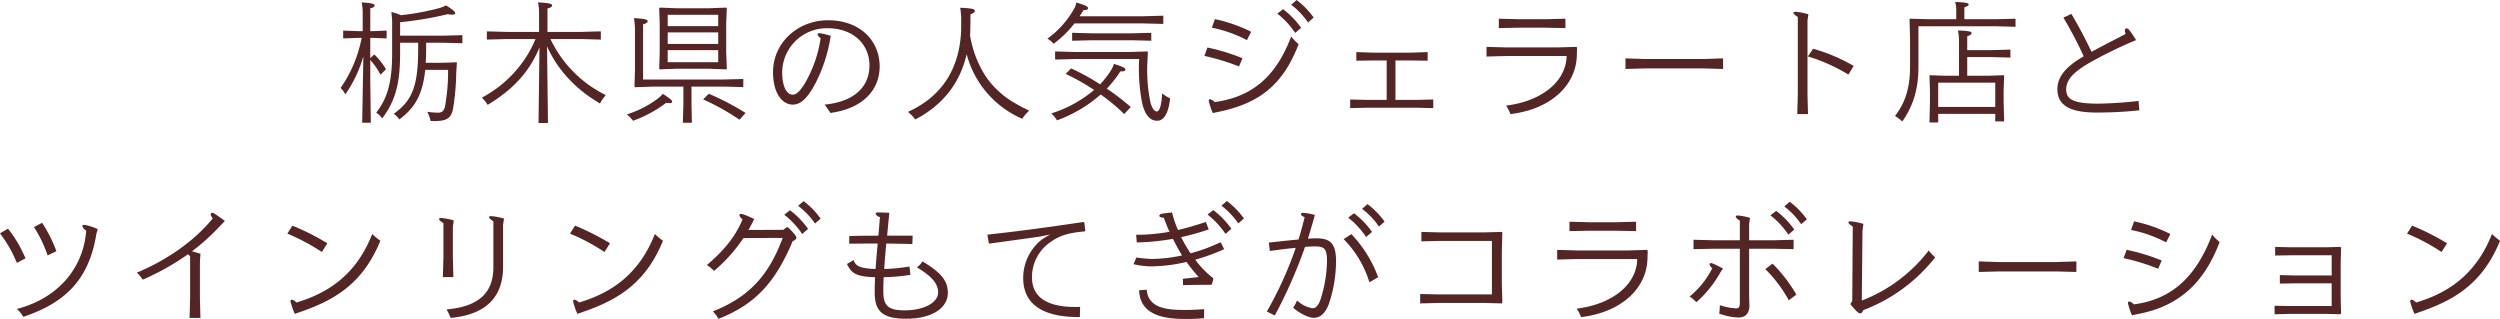 <svg xmlns="http://www.w3.org/2000/svg" width="1379.12" height="175.94" viewBox="0 0 689.56 87.97">
  <defs>
    <style>
      .cls-1 {
        fill: #532525;
        fill-rule: evenodd;
      }
    </style>
  </defs>
  <path id="栃木県の人気ジェラート店と_ツインリングもてぎがコラボレーション" data-name="栃木県の人気ジェラート店と ツインリングもてぎがコラボレーション" class="cls-1" d="M1474.09,9361.6h2.38l-0.15-11.3v-6.02a20.34,20.34,0,0,1,2.82,4.07l1.51-1.47a18.277,18.277,0,0,0-3.21-4.11l-1.12,1.01v-5.58h0.9l3.61,0.15v-2.16l-3.61.14h-0.9v-6.3c0.87-.18,1.19-0.4,1.19-0.79,0-.36-0.39-0.61-3.57-0.83a13.778,13.778,0,0,1,.29,2.84v5.08h-1.41l-3.97-.14v2.16l3.97-.15h1.12a35.76,35.76,0,0,1-5.81,13.82,5.888,5.888,0,0,1,1.3,1.77,35.094,35.094,0,0,0,4.98-10.51Zm17.64-22.07h4.58l5.42,0.15v-2.23l-5.42.14h-11.76v-3.71a96.368,96.368,0,0,0,13.17-2.23,6.013,6.013,0,0,0,1.27.14c0.5,0,.75-0.1.75-0.39,0-.4-0.5-0.87-2.49-2.16a12.051,12.051,0,0,1-2.31.86,71.385,71.385,0,0,1-10.14,1.84,16.429,16.429,0,0,0-2.67-.87,24.268,24.268,0,0,1,.22,4.04v7.41c0,7.78-1.26,12.35-4.4,16.31a5.762,5.762,0,0,1,1.66,1.58c3.64-4.89,4.94-9.54,4.94-18.11v-2.77h4.98v1.77c0,10.36-1.7,14.22-6.75,17.85a5.323,5.323,0,0,1,1.55,1.55c4.3-3.2,6.43-6.84,7.15-13.68h6.31a56.794,56.794,0,0,1-.83,9.97c-0.28,1.33-.86,1.84-1.91,1.84a20.841,20.841,0,0,1-3.03-.25,9.438,9.438,0,0,1,.94,2.55h1.23c3.32,0,4.43-.9,4.94-3.24a65.87,65.87,0,0,0,.9-10.01l0.18-2.8-0.14-.15-4.19.15h-4.26c0.08-1.26.11-2.6,0.11-4.04v-1.51Zm31,22.14h2.6l-0.25-21.17a30.9,30.9,0,0,0,3.36,5.84,35.574,35.574,0,0,0,7.25,7.3c1.26,0.98,2.63,1.8,4,2.67a9.741,9.741,0,0,1,1.59-2.31,39.162,39.162,0,0,1-4.91-2.98,33.093,33.093,0,0,1-10.35-12.5h8.48l5.41,0.15v-2.27l-5.41.15h-9.31v-6.45c0.94-.25,1.26-0.5,1.26-0.86,0-.4-0.5-0.65-3.86-0.83a13.778,13.778,0,0,1,.29,2.84v5.3h-8.99l-5.41-.15v2.27l5.41-.15h8.01a30.924,30.924,0,0,1-3.79,6.7,32.972,32.972,0,0,1-7.14,7.06,40.23,40.23,0,0,1-3.86,2.41,9.534,9.534,0,0,1,1.59,1.98c7.43-4.47,11.76-9.58,14.29-15.88Zm46.88-14.97,4.84,0.18,0.22-.22-0.18-4.54v-7.95l0.18-4.14-0.18-.18-4.88.18h-8.55l-4.91-.18-0.14.18,0.14,4.14v7.95l-0.14,4.54,0.14,0.22,4.91-.18h8.55Zm2.68-1.8h-13.93v-3.32h13.93v3.32Zm0-5.04h-13.93v-3.17h13.93v3.17Zm0-4.9h-13.93v-3.13h13.93v3.13Zm-16.75,20.05a28.269,28.269,0,0,1-8.44,4.29,10.925,10.925,0,0,1,1.69,1.76,34.009,34.009,0,0,0,9.17-4.97,4.846,4.846,0,0,0,.9.11c0.43,0,.72-0.11.72-0.36,0-.36-0.21-0.68-2.56-2.2A10.394,10.394,0,0,1,1555.54,9355.01Zm12.6,0.15a66.658,66.658,0,0,1,10.03,5.61l1.66-1.87a72.7,72.7,0,0,0-10.14-5.29Zm-3.22-3.53h8.88l5.41,0.14v-2.23l-5.41.14h-22.23v-15.22c0.9-.25,1.26-0.51,1.26-0.87,0-.39-0.68-0.72-3.78-0.82a18.582,18.582,0,0,1,.28,3.2v11.01l-0.14,4.61,0.14,0.22,5.24-.18h8.12v4.57l-0.15,5.4h2.49l-0.11-5.4v-4.57Zm36.71,4.97a24.837,24.837,0,0,1,1.59,2.3c8.91-1.19,13.6-6.3,13.6-12.82,0-6.98-5.27-12.74-14.22-12.74-8.41,0-15.19,6.23-15.19,14.33,0,5.72,2.49,8.93,5.45,8.93,2.09,0,4.04-1.59,6.42-6.2a42.689,42.689,0,0,0,4.04-12.74,14.641,14.641,0,0,0-3.03-.75c-0.43,0-.61.14-0.61,0.36a2.051,2.051,0,0,0,.86,1,34.788,34.788,0,0,1-3.42,10.77c-1.74,3.45-3.14,4.82-4.26,4.82-1.66,0-2.92-2.12-2.92-6.26a12.27,12.27,0,0,1,12.55-12.06c7.11,0,11.52,4.5,11.52,10.26C1614.01,9352.06,1609.31,9355.88,1601.63,9356.6Zm37.68-21.64a32.5,32.5,0,0,1-.4,5.11c-1.44,8.97-6.5,15.01-14.29,18.54a11.3,11.3,0,0,1,2.02,2.09c7.25-3.78,12.23-9.61,14.18-18a26.857,26.857,0,0,0,15.34,17.82,12.4,12.4,0,0,1,1.91-2.27,41.261,41.261,0,0,1-5.23-2.84,23.813,23.813,0,0,1-7.11-7.13,29.912,29.912,0,0,1-3.97-10.73c0.07-1.33.11-3.13,0.11-5.86,0.79-.29,1.19-0.51,1.19-0.94s-0.43-.72-4.04-0.86a16.953,16.953,0,0,1,.29,3.27v1.8Zm28.83,13.18a59.879,59.879,0,0,1,7.83,4.42,34.153,34.153,0,0,1-11.83,6.48,7.122,7.122,0,0,1,1.59,1.91,37.776,37.776,0,0,0,12.05-7.13,48.172,48.172,0,0,1,6.49,5.4l1.81-1.94a62.658,62.658,0,0,0-6.61-5.08,30.3,30.3,0,0,0,3.72-4.75c1.01,0,1.41-.11,1.41-0.47,0-.43-0.36-0.72-3.18-1.62a6.59,6.59,0,0,1-1.04,2.16,24.385,24.385,0,0,1-2.75,3.5,58.094,58.094,0,0,0-8.01-4.4Zm3.83-15.91c0.36-.54.72-1.08,1.04-1.66,0.94-.07,1.3-0.18,1.3-0.54,0-.43-0.47-0.76-3.24-1.58a5.418,5.418,0,0,1-.62,1.72,25.528,25.528,0,0,1-7.36,8.25,5.835,5.835,0,0,1,1.7,1.4,29.219,29.219,0,0,0,5.77-5.61h19.09l5.41,0.14v-2.27l-5.41.15h-17.68Zm-1.34,9.86-5.41-.15v2.24l5.41-.15h17.76a50.734,50.734,0,0,0,.68,11.34c0.87,4.9,2.93,5.69,4.33,5.69,1.63,0,3.07-1.76,3.54-6.19a9.434,9.434,0,0,1-2.2-1.37c-0.22,4.14-.98,5-1.44,5-0.65,0-1.56-.86-1.99-3.56a43.283,43.283,0,0,1-.65-9.79l0.15-3.06-0.15-.15-5.27.15h-14.76Zm4.69-3.24h11.01l5.41,0.14v-2.19l-5.41.14h-11.01l-5.41-.14v2.19Zm51.18-7.34a22.726,22.726,0,0,1,4.94,5.32l1.63-1.4a23.419,23.419,0,0,0-4.98-5.15Zm-15.77,26.99c10.72-2.3,17.36-7.3,21.65-18.57a14.1,14.1,0,0,1-2.06-2.09c-4.36,11.56-11.22,16.7-21.11,18.07a2.647,2.647,0,0,0-1.19-.79,0.426,0.426,0,0,0-.43.47,19.5,19.5,0,0,0,1.12,3.35Zm19.59-29.44a21.072,21.072,0,0,1,4.66,4.89l1.55-1.36a23.125,23.125,0,0,0-4.69-4.83Zm-21.86,6.33a36.074,36.074,0,0,1,9.67,3.42l1.15-2.3a41.473,41.473,0,0,0-9.99-3.49Zm-2.06,7.78a61.387,61.387,0,0,1,9.53,2.91l0.97-2.26a54.614,54.614,0,0,0-9.67-2.96Zm52.69,1.26h4.33l4.55,0.07v-2.38l-4.55.15h-10.57l-4.55-.15v2.38l4.55-.07h3.82v10.87h-5.52l-4.55-.11v2.38l4.55-.11h13.82l4.55,0.11v-2.38l-4.55.11h-5.88v-10.87Zm50.09-3.57-0.21-.18-5.24.15h-14.07l-5.45-.15v2.67l5.45-.15h16.64c-0.15,7.13-7.01,12.5-16.71,13.68a8.923,8.923,0,0,1,1.19,2.34c11.15-1.33,18.08-7.92,18.33-16.05Zm-21.58-7.95v2.59l5.49-.11h7.4l5.48,0.11v-2.59l-5.48.14h-7.4Zm40.42,13.71h15.95l5.49,0.15v-2.92l-5.49.18h-15.95l-5.48-.18v2.92Zm42.05,7.13-0.15,5.47h2.96l-0.14-5.47v-20.34l0.25-1.72a17.984,17.984,0,0,0-3.5-.69c-0.43,0-.61.11-0.61,0.25,0,0.33.14,0.47,1.19,1.19v21.31Zm15.41-7.81a47.833,47.833,0,0,0-11.19-4.75l-1.44,2.12a48.813,48.813,0,0,1,11.18,5.01Zm39.05,13.21v2.09h2.45l-0.14-5.47v-2.95l0.14-4.18-0.14-.14-4.19.14h-5.85v-5.15h6.5l5.41,0.15v-2.2l-5.41.14h-6.5v-3.81c0.8-.32,1.2-0.54,1.2-0.86,0-.4-0.44-0.65-3.76-0.76a13.778,13.778,0,0,1,.29,2.84v9.65h-3.82l-4.19-.14-0.14.14,0.14,4.18v3.09l-0.14,5.62h2.41v-2.38h15.74Zm0-1.91h-15.74v-6.69h15.74v6.69Zm-10.76-24.19h-7.54l-5.2-.14-0.14.14,0.14,5.26v7.81c0,6.8-1.84,10.62-4.15,13.61a17.738,17.738,0,0,1,2.03,1.51c2.7-3.92,4.43-8.35,4.43-15.05V9335h21.37l5.41,0.14v-2.23l-5.34.14h-8.77v-3.27c0.79-.29,1.19-0.47,1.19-0.76,0-.39-0.43-0.61-3.72-0.72a7.882,7.882,0,0,1,.29,2.09v2.66Zm29.56-.43a111.009,111.009,0,0,1,5.6,10.66c-5.38,3.09-7.26,5.97-7.26,9.07,0,4.25,3.11,6.44,10.79,6.44a109.681,109.681,0,0,0,11.8-.61l-0.21-2.59a108.53,108.53,0,0,1-11.08.75c-6.86,0-8.88-1.15-8.88-3.92,0-2.81,2.24-4.93,6.6-7.45a119.315,119.315,0,0,1,12.67-6.16,23.2,23.2,0,0,0-1.88-2.77,1,1,0,0,0-.72-0.47,0.494,0.494,0,0,0-.47.58,4.423,4.423,0,0,0,.18.97c-3.06,1.62-5.84,2.99-9.38,4.93-1.8-3.78-3.68-7.3-5.56-10.47Zm-569.14,59.49a36.208,36.208,0,0,1,4.65,8.14l2.38-1.23a34.32,34.32,0,0,0-4.83-8.2Zm9.38-1.72a35.2,35.2,0,0,1,3.75,7.81l2.42-1.16a38.6,38.6,0,0,0-3.93-7.84Zm17.57,0.54a15.693,15.693,0,0,0-3.64-1.16c-0.43,0-.61.11-0.61,0.33a2.513,2.513,0,0,0,1.08,1.26c-0.83,10.98-8.48,18.9-19.13,21.6a8.7,8.7,0,0,1,1.77,2.19c10.72-3.63,18.01-9.5,20.14-22.78Zm35.08-2.24c-2.56-1.87-3.14-2.23-3.46-2.23a0.426,0.426,0,0,0-.47.4,3.47,3.47,0,0,0,.58,1.15c-5.31,6.44-12.78,11.52-20.93,14.94a10.243,10.243,0,0,1,1.62,1.94,69.38,69.38,0,0,0,12.49-7.02l0.58,0.58v11.52l-0.15,5.47h3l-0.15-5.51v-9.86l0.15-2.34c-0.76-.22-1.59-0.47-2.35-0.65a59.945,59.945,0,0,0,7.36-6.59Zm17.22,3.5a55.3,55.3,0,0,1,9.53,5.07l1.51-2.41a68.853,68.853,0,0,0-9.63-4.86Zm4.01,21.45c9.42-3.31,16.92-7.92,21.65-19.47a20.683,20.683,0,0,1-2.24-1.88c-4.36,11.2-12.16,16.31-20.93,18.9a2.647,2.647,0,0,0-1.19-.79,0.426,0.426,0,0,0-.43.47,19.681,19.681,0,0,0,1.19,3.45Zm41.65-23.36,0.25-1.73a18.282,18.282,0,0,0-3.43-.68c-0.43,0-.61.1-0.61,0.25,0,0.32.14,0.47,1.19,1.19v9.39l-0.15,5.47h2.89l-0.14-5.47v-8.42Zm13.85-.51,0.26-1.72a18.039,18.039,0,0,0-3.51-.69c-0.43,0-.61.11-0.61,0.25,0,0.33.15,0.47,1.19,1.19v12.53c0,7.09-3.82,10.94-12.92,11.77a12.826,12.826,0,0,1,1.12,2.34c10-.94,14.47-5.94,14.47-14.11v-11.56Zm18.45,2.42a54.837,54.837,0,0,1,9.52,5.07l1.52-2.41a68.975,68.975,0,0,0-9.64-4.86Zm4,21.45c9.42-3.31,16.93-7.92,21.65-19.47a20.613,20.613,0,0,1-2.23-1.88c-4.37,11.2-12.16,16.31-20.93,18.9a2.756,2.756,0,0,0-1.19-.79,0.428,0.428,0,0,0-.44.47,19.681,19.681,0,0,0,1.19,3.45Zm45.22-22.46c0.54-.94,1.09-1.95,1.59-3.03-2.56-1.18-3.21-1.4-3.72-1.4a0.385,0.385,0,0,0-.36.36,1.968,1.968,0,0,0,.87,1.12c-1.91,4.75-5.2,8.71-9.85,12.63a9.438,9.438,0,0,1,1.98,1.62,43.433,43.433,0,0,0,8.12-9.07l10.83-.04c-3.76,10.12-9.06,16.24-19.27,20.27a9.915,9.915,0,0,1,1.55,2.05c10.14-3.99,15.66-9.97,20.5-21.49a1.218,1.218,0,0,0,1.01-.86c0-.4-0.72-1.33-2.31-2.88h-0.44l-0.86.68Zm9.89-4.21a22.726,22.726,0,0,1,4.94,5.32l1.63-1.4a23.2,23.2,0,0,0-4.98-5.15Zm3.83-2.45a21.233,21.233,0,0,1,4.65,4.89l1.55-1.36a22.878,22.878,0,0,0-4.69-4.83Zm13.46,16.05c1.23,2.49,2.38,3.49,7.76,3.64-0.04,1.15-.11,2.34-0.11,4.14,0,5.11,1.95,7.31,8.7,7.31,7.58,0,11.47-3.28,11.47-7.06,0-2.88-1.12-5.26-7-8.75a6.312,6.312,0,0,1-1.51,1.66c4.29,2.55,5.84,4.61,5.84,6.91,0,2.77-3.82,4.93-9.27,4.93-4.58,0-5.85-1.33-5.85-5.25,0-1.7.04-2.67,0.11-3.89a52.354,52.354,0,0,0,7.36-.65l-0.25-2.3a48.281,48.281,0,0,1-6.97.68c0.15-2.34.33-4.68,0.58-7.02,2.38,0.04,4.77.07,7.18,0.14l0.08-2.3h-7.04c0.18-1.83.36-3.89,0.61-6.3-1.08-.07-2.16-0.11-3.14-0.11-0.43,0-.65.15-0.65,0.36a1.571,1.571,0,0,0,1.19.9c-0.14,1.95-.28,3.64-0.43,5.15-2.6,0-5.23,0-8.01.11l-0.04,2.09c2.24,0,4.55-.04,6.9-0.04h0.97c-0.22,2.34-.43,4.68-0.58,7.02-4.58-.14-5.55-0.94-6.06-2.45Zm65.75-9.18-0.28-2.26-0.26-.15c-8.66,1.3-16.6,2.41-26.48,3.49l0.43,2.49c5.45-.76,9.56-1.3,14-1.95l2.92-.57a23.611,23.611,0,0,0-2.41,1.44,13.557,13.557,0,0,0-5.06,10.54c0,8.72,7.83,10.77,15.05,10.77h0.58l0.07-2.81c-0.43.04-.9,0.04-1.33,0.04-5.6,0-11.95-1.41-11.95-8.18a11.726,11.726,0,0,1,5.31-9.86c2.49-1.76,5.12-2.45,9.27-2.81Zm37.32,3.17a47.665,47.665,0,0,1-8.3,3.06,43.192,43.192,0,0,1-2.6-4.46,71.909,71.909,0,0,0,7.62-2.13l-0.8-2.05c-2.74.9-5.26,1.66-7.68,2.2a26.407,26.407,0,0,1-1.63-4.83c-1.69.18-2.23,0.26-2.74,0.36a0.861,0.861,0,0,0-.79.51c0,0.29.25,0.5,1.26,0.61,0.47,1.26.94,2.52,1.55,3.85a51.44,51.44,0,0,1-9.2.83l0.18,2.12a66.3,66.3,0,0,0,9.96-1c0.79,1.54,1.62,3.09,2.53,4.57a40.392,40.392,0,0,1-8.34.97,34.807,34.807,0,0,1-4.26-.4l-0.79,1.84a21.246,21.246,0,0,0,4.65.61,43.988,43.988,0,0,0,9.96-1.22,49.67,49.67,0,0,0,3.36,4.17c-1.44.15-2.92,0.33-4.37,0.47l0.07,1.76c2.49-.07,5.2-0.1,7.69-0.1l0.29-.18,0.36-1.41-0.14-.32a25.449,25.449,0,0,1-4.84-5.01,55.711,55.711,0,0,0,7.98-2.91Zm-3.61-7.63a23.012,23.012,0,0,1,4.95,5.33l1.62-1.41a23.148,23.148,0,0,0-4.98-5.14Zm-18.87,20.88c0.22,6.95,7,7.92,12.77,7.92a50.565,50.565,0,0,0,5.13-.22l0.03-2.48c-2.09.14-3.53,0.21-5.12,0.21-4.47,0-10.28-.18-10.72-5.58Zm22.7-23.33a21.273,21.273,0,0,1,4.65,4.9l1.56-1.37a22.878,22.878,0,0,0-4.7-4.82Zm13.35,12.49c2.71-.36,5.13-0.68,7.15-0.86a102.594,102.594,0,0,1-7.98,17.57l2.21,1.08a135.2,135.2,0,0,0,8.33-18.9c1.16-.11,2.09-0.15,2.71-0.15,2.67,0,3.35.69,3.35,4.11a36.308,36.308,0,0,1-1.76,10.44c-0.55,1.65-1.27,2.52-2.21,2.52a8.159,8.159,0,0,1-4.29-2.16,12.058,12.058,0,0,1-1.08,2.01c1.73,1.51,4.18,2.77,5.7,2.77,1.73,0,3.18-1.15,4.19-3.92a37.178,37.178,0,0,0,1.94-11.7c0-5-1.66-6.3-5.52-6.3-0.5,0-1.26.04-2.23,0.11,0.68-2.2,1.33-4.39,1.91-6.55a16.915,16.915,0,0,0-3.25-.58,0.5,0.5,0,0,0-.58.36c0,0.29.29,0.54,1.01,0.83-0.5,2.05-1.04,4.1-1.69,6.16-2.28.21-5.09,0.5-8.19,0.86Zm21.62-9.18a22.964,22.964,0,0,1,4.94,5.33l1.63-1.4a23.2,23.2,0,0,0-4.98-5.15Zm3.83-2.44a21.233,21.233,0,0,1,4.65,4.89l1.55-1.37a23.074,23.074,0,0,0-4.69-4.82Zm-5.09,8.35a29.053,29.053,0,0,1,7.11,11.91l2.41-1.4a34.454,34.454,0,0,0-7.39-11.88Zm43.63,12.27v-8.78l0.14-5.29-0.18-.18-5.26.14h-11.44l-5.45-.14v2.59l5.45-.11h14v14.76h-14.33l-5.45-.11v2.59l5.45-.14h11.77l5.26,0.14,0.18-.18Zm40.24-9.11-0.22-.18-5.23.15h-14.07l-5.45-.15v2.67l5.45-.15h16.63c-0.14,7.13-7,12.5-16.7,13.68a9.239,9.239,0,0,1,1.19,2.34c11.15-1.33,18.08-7.92,18.33-16.05Zm-21.58-7.95v2.59l5.49-.11h7.39l5.49,0.11v-2.59l-5.49.14h-7.39Zm49.55,5.11v-4.46l0.25-1.73a19.255,19.255,0,0,0-3.32-.65c-0.43,0-.61.11-0.61,0.33,0,0.25.18,0.46,1.12,1.08v5.43h-7.29l-5.49-.14v2.59l5.49-.11h7.29v14.94c0,1.19-.33,1.51-1.05,1.51a16.188,16.188,0,0,1-4.47-.9,13.7,13.7,0,0,1-.18,2.34,17.46,17.46,0,0,0,5.27,1.08c1.95,0,3.06-1.08,3.06-3.27,0-.87-0.07-1.88-0.07-3.24v-12.46h6.79l5.48,0.11v-2.59l-5.48.14h-6.79Zm5.88-6.87a22.773,22.773,0,0,1,4.95,5.32l1.62-1.4a23.2,23.2,0,0,0-4.98-5.15Zm-1.4,14.83a37.448,37.448,0,0,1,6.46,8.6l2.09-1.58a41.821,41.821,0,0,0-6.57-8.54Zm5.23-17.28a21.233,21.233,0,0,1,4.65,4.89l1.56-1.36a22.923,22.923,0,0,0-4.7-4.83Zm-16.93,17.13c-2.31-1.26-3.03-1.51-3.28-1.51a0.377,0.377,0,0,0-.43.36,2.556,2.556,0,0,0,.76,1.08,23.976,23.976,0,0,1-6.25,7.78,7.67,7.67,0,0,1,1.84,1.58,31.065,31.065,0,0,0,6.68-8.28Zm38.48-10.36,0.25-1.98a18.122,18.122,0,0,0-3.5-.69c-0.43,0-.61.11-0.61,0.25,0,0.33.14,0.47,1.19,1.19l-0.15,20.59-0.43.58v0.36c1.66,1.98,2.2,2.41,2.63,2.41,0.29,0,.54-0.14.87-0.9a45.805,45.805,0,0,0,19.81-14.54,11.787,11.787,0,0,1-1.77-1.91,42.48,42.48,0,0,1-18.47,13.82Zm37.57,11.15h15.95l5.48,0.15v-2.92l-5.48.18h-15.95l-5.49-.18v2.92Zm36.52-11.44a35.61,35.61,0,0,1,9.67,3.42l1.16-2.31a41.4,41.4,0,0,0-10-3.49Zm-2.06,7.77a59.991,59.991,0,0,1,9.53,2.92l0.98-2.27a55.565,55.565,0,0,0-9.68-2.95Zm4.33,15.34c10.76-2.13,17.8-8.28,22.16-19.77a13.969,13.969,0,0,1-2.06-2.08c-4.51,11.98-11.4,17.92-21.61,19.26a2.765,2.765,0,0,0-1.19-.8,0.434,0.434,0,0,0-.44.47,20.624,20.624,0,0,0,1.12,3.35Zm53.06-8.39v6.26h-11.23l-4.51-.07v2.34l4.51-.11h9.31l4.3,0.11,0.21-.21-0.1-4.25v-9.65l0.1-4.25-0.21-.21-4.3.1h-9.13l-4.54-.1v2.37l4.54-.07h11.05v5.58h-9.78l-4.51-.11v2.34l4.51-.07h9.78Zm20.79-13.71a55.2,55.2,0,0,1,9.52,5.07l1.52-2.41a68.975,68.975,0,0,0-9.64-4.86Zm4,21.45c9.42-3.31,16.93-7.92,21.65-19.47a20.613,20.613,0,0,1-2.23-1.88c-4.37,11.2-12.17,16.31-20.93,18.9a2.708,2.708,0,0,0-1.2-.79,0.426,0.426,0,0,0-.43.47,19.681,19.681,0,0,0,1.19,3.45Z" transform="translate(-1374.19 -9327.75)"/>
</svg>
